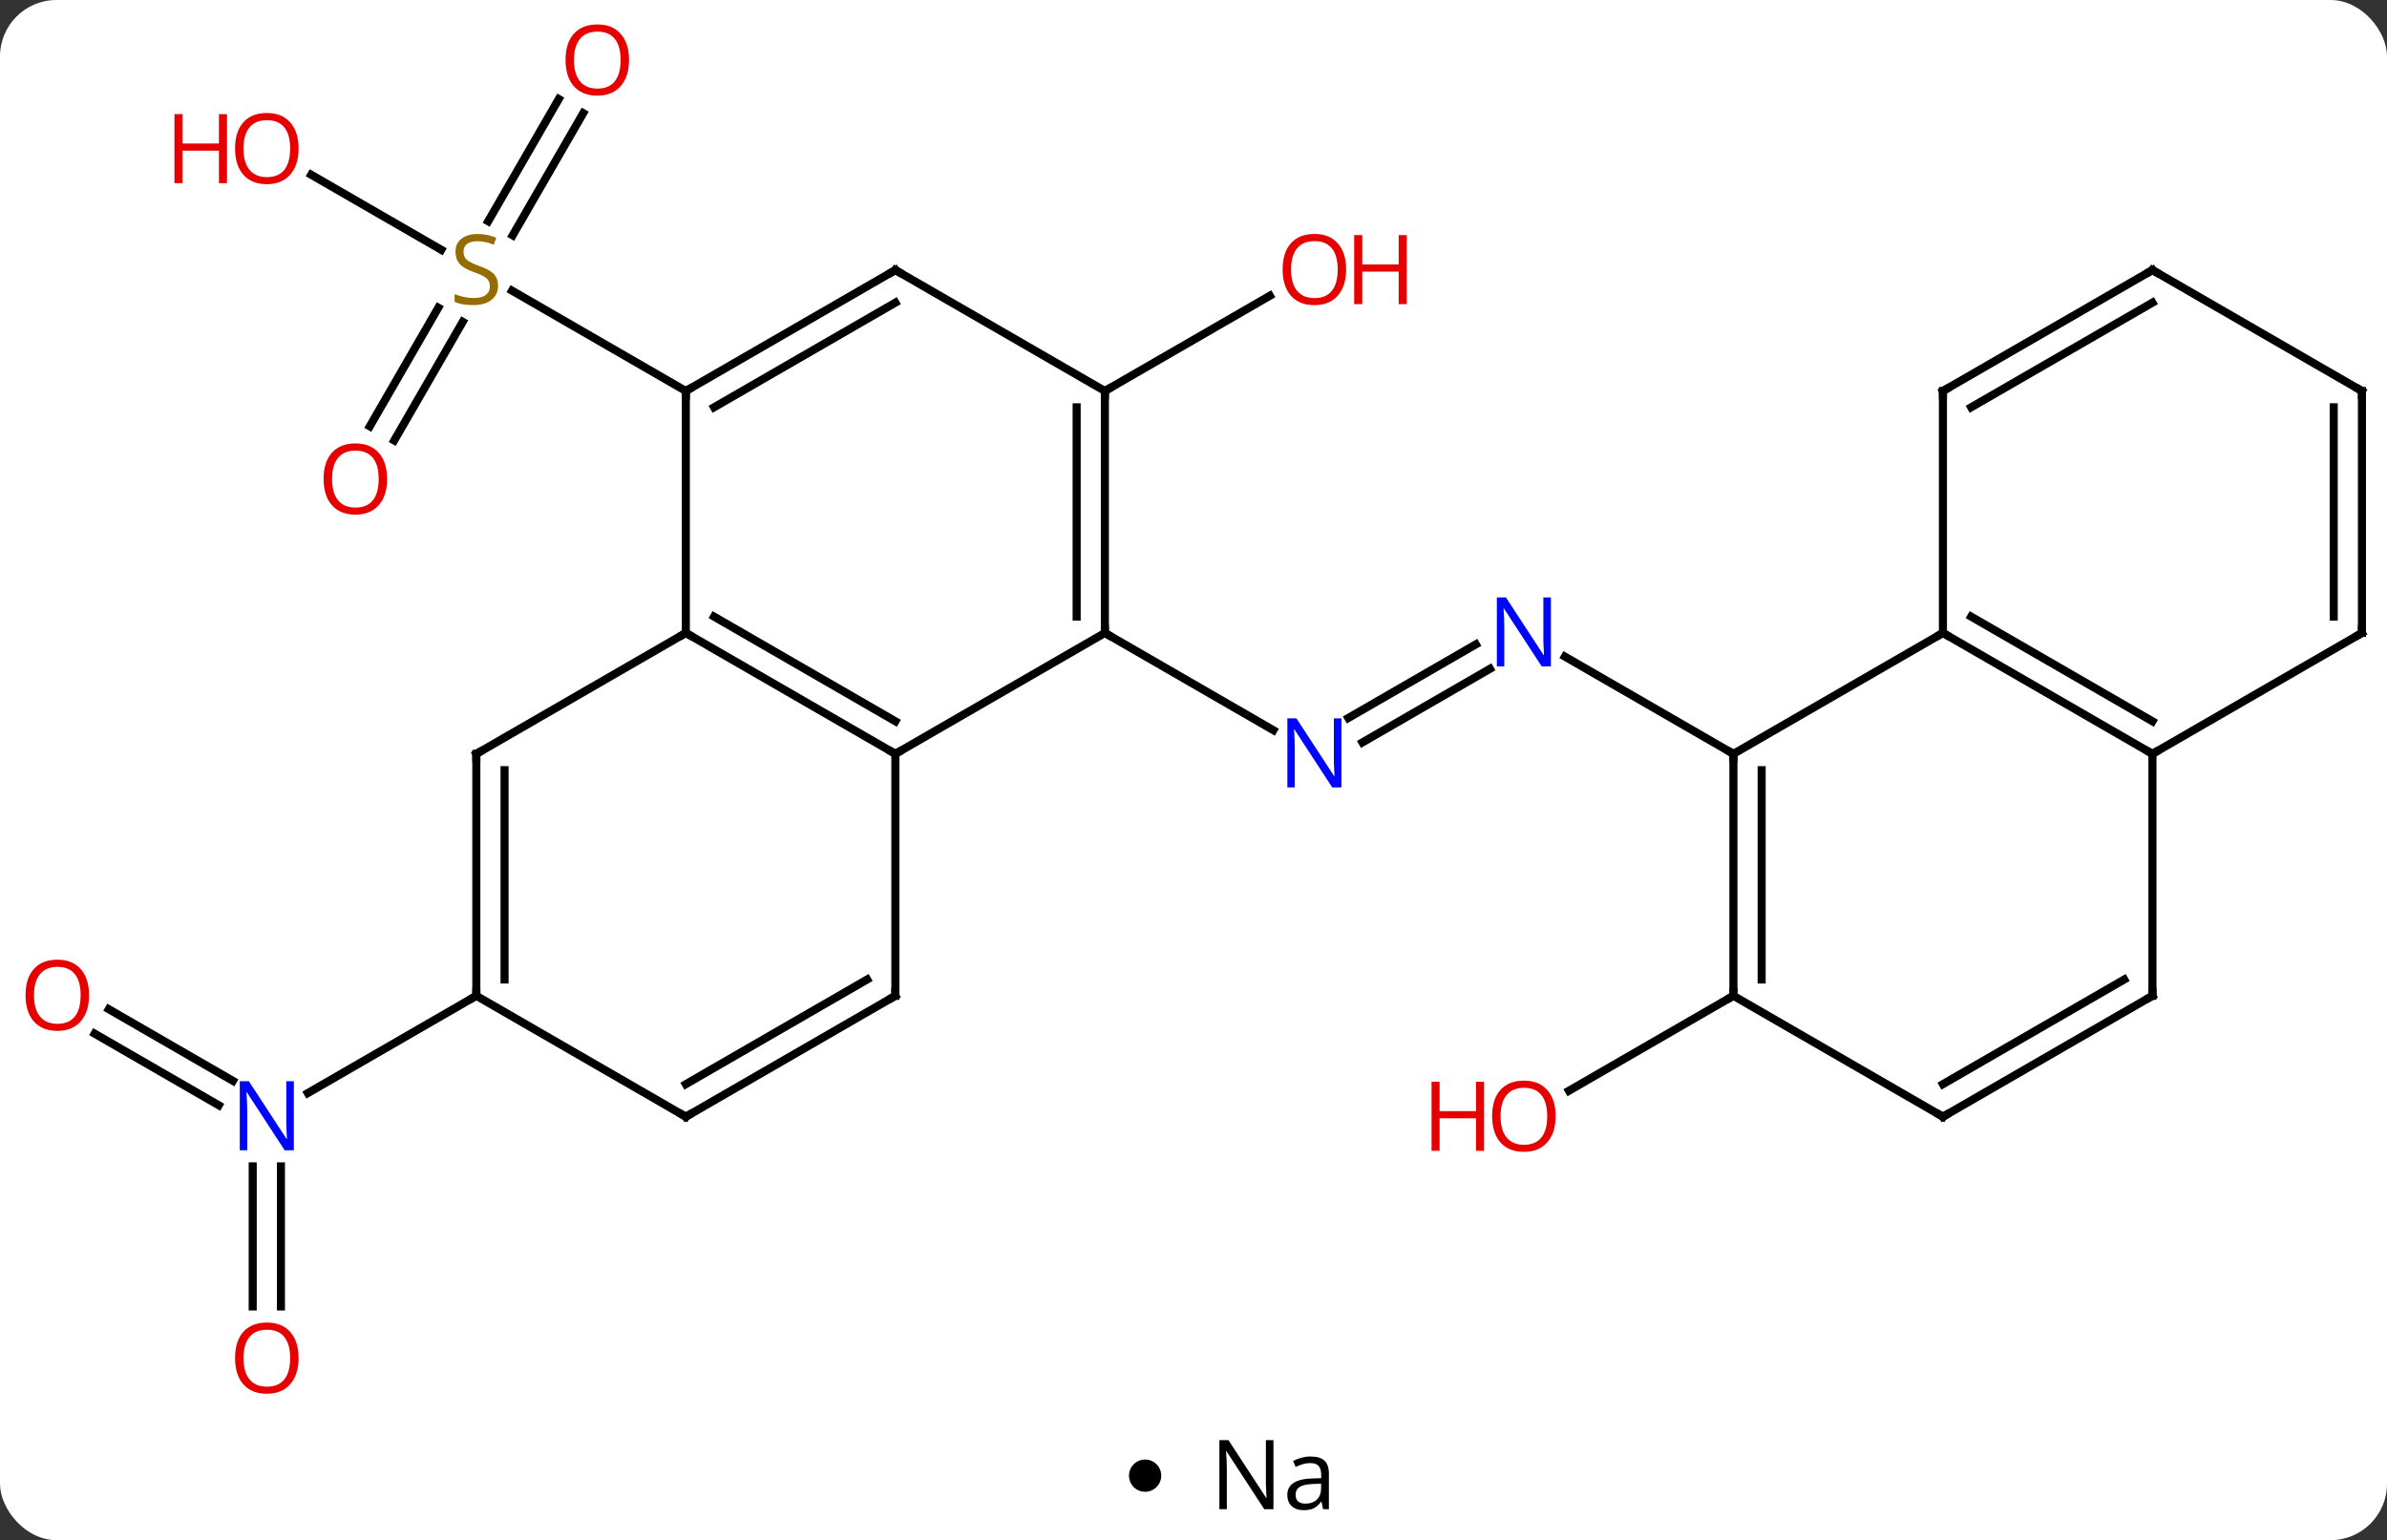 <svg width="296" viewBox="0 0 296 191" style="fill-opacity:1; color-rendering:auto; color-interpolation:auto; text-rendering:auto; stroke:black; stroke-linecap:square; stroke-miterlimit:10; shape-rendering:auto; stroke-opacity:1; fill:black; stroke-dasharray:none; font-weight:normal; stroke-width:1; font-family:'Open Sans'; font-style:normal; stroke-linejoin:miter; font-size:12; stroke-dashoffset:0; image-rendering:auto;" height="191" class="cas-substance-image" xmlns:xlink="http://www.w3.org/1999/xlink" xmlns="http://www.w3.org/2000/svg"><rect x="0" y="0" width="296" height="191" fill="#333333" stroke="none"/><svg class="cas-substance-single-component"><rect y="0" x="0" width="296" stroke="none" ry="7" rx="7" height="191" fill="white" class="cas-substance-group"/><svg y="0" x="0" width="296" viewBox="0 0 296 176" style="fill:black;" height="176" class="cas-substance-single-component-image"><svg><g><g transform="translate(150,88)" style="text-rendering:geometricPrecision; color-rendering:optimizeQuality; color-interpolation:linearRGB; stroke-linecap:butt; image-rendering:optimizeQuality;"><line y2="-35.127" y1="-49.841" x2="-104.145" x1="-95.649" style="fill:none;"/><line y2="-33.377" y1="-48.091" x2="-101.114" x1="-92.618" style="fill:none;"/><line y2="-73.967" y1="-58.812" x2="-77.678" x1="-86.429" style="fill:none;"/><line y2="-75.717" y1="-60.562" x2="-80.71" x1="-89.46" style="fill:none;"/><line y2="-66.331" y1="-57.021" x2="-111.408" x1="-95.282" style="fill:none;"/><line y2="-39.51" y1="-51.954" x2="-64.953" x1="-86.506" style="fill:none;"/><line y2="-5.059" y1="4.07" x2="34.761" x1="18.949" style="fill:none;"/><line y2="-8.09" y1="1.039" x2="33.011" x1="17.199" style="fill:none;"/><line y2="-9.51" y1="2.555" x2="-12.99" x1="7.906" style="fill:none;"/><line y2="5.49" y1="-6.575" x2="64.953" x1="44.054" style="fill:none;"/><line y2="37.153" y1="46.039" x2="-136.513" x1="-121.122" style="fill:none;"/><line y2="40.184" y1="49.07" x2="-138.263" x1="-122.872" style="fill:none;"/><line y2="74.013" y1="56.646" x2="-118.663" x1="-118.663" style="fill:none;"/><line y2="74.013" y1="56.646" x2="-115.163" x1="-115.163" style="fill:none;"/><line y2="35.49" y1="47.555" x2="-90.933" x1="-111.829" style="fill:none;"/><line y2="-39.51" y1="-51.321" x2="-12.99" x1="7.467" style="fill:none;"/><line y2="35.49" y1="47.264" x2="64.953" x1="44.558" style="fill:none;"/><line y2="5.49" y1="-9.51" x2="-38.97" x1="-64.953" style="fill:none;"/><line y2="1.448" y1="-11.531" x2="-38.97" x1="-61.453" style="fill:none;"/><line y2="-39.51" y1="-9.51" x2="-64.953" x1="-64.953" style="fill:none;"/><line y2="5.49" y1="-9.51" x2="-90.933" x1="-64.953" style="fill:none;"/><line y2="-9.51" y1="5.49" x2="-12.99" x1="-38.97" style="fill:none;"/><line y2="35.49" y1="5.49" x2="-38.97" x1="-38.97" style="fill:none;"/><line y2="-54.51" y1="-39.51" x2="-38.97" x1="-64.953" style="fill:none;"/><line y2="-50.469" y1="-37.489" x2="-38.97" x1="-61.453" style="fill:none;"/><line y2="35.49" y1="5.49" x2="-90.933" x1="-90.933" style="fill:none;"/><line y2="33.469" y1="7.511" x2="-87.433" x1="-87.433" style="fill:none;"/><line y2="-39.51" y1="-9.51" x2="-12.99" x1="-12.99" style="fill:none;"/><line y2="-37.489" y1="-11.531" x2="-16.49" x1="-16.49" style="fill:none;"/><line y2="50.49" y1="35.49" x2="-64.953" x1="-38.97" style="fill:none;"/><line y2="46.449" y1="33.469" x2="-64.953" x1="-42.47" style="fill:none;"/><line y2="-39.51" y1="-54.51" x2="-12.99" x1="-38.97" style="fill:none;"/><line y2="50.49" y1="35.49" x2="-64.953" x1="-90.933" style="fill:none;"/><line y2="-9.51" y1="5.49" x2="90.933" x1="64.953" style="fill:none;"/><line y2="35.49" y1="5.49" x2="64.953" x1="64.953" style="fill:none;"/><line y2="33.469" y1="7.511" x2="68.453" x1="68.453" style="fill:none;"/><line y2="5.49" y1="-9.51" x2="116.913" x1="90.933" style="fill:none;"/><line y2="1.448" y1="-11.531" x2="116.913" x1="94.433" style="fill:none;"/><line y2="-39.51" y1="-9.51" x2="90.933" x1="90.933" style="fill:none;"/><line y2="50.49" y1="35.49" x2="90.933" x1="64.953" style="fill:none;"/><line y2="35.49" y1="5.49" x2="116.913" x1="116.913" style="fill:none;"/><line y2="-9.51" y1="5.49" x2="142.893" x1="116.913" style="fill:none;"/><line y2="-54.51" y1="-39.51" x2="116.913" x1="90.933" style="fill:none;"/><line y2="-50.469" y1="-37.489" x2="116.913" x1="94.433" style="fill:none;"/><line y2="35.49" y1="50.49" x2="116.913" x1="90.933" style="fill:none;"/><line y2="33.469" y1="46.449" x2="113.413" x1="90.933" style="fill:none;"/><line y2="-39.51" y1="-9.51" x2="142.893" x1="142.893" style="fill:none;"/><line y2="-37.489" y1="-11.531" x2="139.393" x1="139.393" style="fill:none;"/><line y2="-39.51" y1="-54.51" x2="142.893" x1="116.913" style="fill:none;"/></g><g transform="translate(150,88)" style="fill:rgb(148,108,0); text-rendering:geometricPrecision; color-rendering:optimizeQuality; image-rendering:optimizeQuality; font-family:'Open Sans'; stroke:rgb(148,108,0); color-interpolation:linearRGB;"><path style="stroke:none;" d="M-88.238 -52.572 Q-88.238 -51.447 -89.058 -50.807 Q-89.878 -50.166 -91.285 -50.166 Q-92.816 -50.166 -93.628 -50.572 L-93.628 -51.526 Q-93.097 -51.307 -92.48 -51.174 Q-91.863 -51.041 -91.253 -51.041 Q-90.253 -51.041 -89.753 -51.424 Q-89.253 -51.807 -89.253 -52.479 Q-89.253 -52.916 -89.433 -53.205 Q-89.613 -53.494 -90.027 -53.737 Q-90.441 -53.979 -91.3 -54.276 Q-92.488 -54.697 -93.003 -55.283 Q-93.519 -55.869 -93.519 -56.822 Q-93.519 -57.807 -92.777 -58.393 Q-92.035 -58.979 -90.8 -58.979 Q-89.535 -58.979 -88.456 -58.51 L-88.769 -57.651 Q-89.831 -58.088 -90.831 -58.088 Q-91.628 -58.088 -92.074 -57.752 Q-92.519 -57.416 -92.519 -56.807 Q-92.519 -56.369 -92.355 -56.08 Q-92.191 -55.791 -91.8 -55.557 Q-91.41 -55.322 -90.597 -55.026 Q-89.253 -54.557 -88.746 -54.002 Q-88.238 -53.447 -88.238 -52.572 Z"/><path style="fill:rgb(230,0,0); stroke:none;" d="M-101.996 -28.6 Q-101.996 -26.538 -103.035 -25.358 Q-104.074 -24.178 -105.917 -24.178 Q-107.808 -24.178 -108.839 -25.343 Q-109.871 -26.507 -109.871 -28.616 Q-109.871 -30.71 -108.839 -31.858 Q-107.808 -33.007 -105.917 -33.007 Q-104.058 -33.007 -103.027 -31.835 Q-101.996 -30.663 -101.996 -28.6 ZM-108.824 -28.6 Q-108.824 -26.866 -108.081 -25.96 Q-107.339 -25.053 -105.917 -25.053 Q-104.496 -25.053 -103.769 -25.952 Q-103.042 -26.85 -103.042 -28.6 Q-103.042 -30.335 -103.769 -31.225 Q-104.496 -32.116 -105.917 -32.116 Q-107.339 -32.116 -108.081 -31.218 Q-108.824 -30.319 -108.824 -28.6 Z"/><path style="fill:rgb(230,0,0); stroke:none;" d="M-71.996 -80.56 Q-71.996 -78.498 -73.035 -77.318 Q-74.074 -76.138 -75.917 -76.138 Q-77.808 -76.138 -78.839 -77.302 Q-79.871 -78.467 -79.871 -80.576 Q-79.871 -82.67 -78.839 -83.818 Q-77.808 -84.967 -75.917 -84.967 Q-74.058 -84.967 -73.027 -83.795 Q-71.996 -82.623 -71.996 -80.56 ZM-78.824 -80.56 Q-78.824 -78.826 -78.081 -77.92 Q-77.339 -77.013 -75.917 -77.013 Q-74.496 -77.013 -73.769 -77.912 Q-73.042 -78.81 -73.042 -80.56 Q-73.042 -82.295 -73.769 -83.185 Q-74.496 -84.076 -75.917 -84.076 Q-77.339 -84.076 -78.081 -83.177 Q-78.824 -82.279 -78.824 -80.56 Z"/><path style="fill:rgb(230,0,0); stroke:none;" d="M-112.975 -69.58 Q-112.975 -67.518 -114.015 -66.338 Q-115.054 -65.158 -116.897 -65.158 Q-118.788 -65.158 -119.819 -66.323 Q-120.85 -67.487 -120.85 -69.596 Q-120.85 -71.69 -119.819 -72.838 Q-118.788 -73.987 -116.897 -73.987 Q-115.038 -73.987 -114.007 -72.815 Q-112.975 -71.643 -112.975 -69.58 ZM-119.804 -69.58 Q-119.804 -67.846 -119.061 -66.94 Q-118.319 -66.033 -116.897 -66.033 Q-115.475 -66.033 -114.749 -66.932 Q-114.022 -67.83 -114.022 -69.58 Q-114.022 -71.315 -114.749 -72.205 Q-115.475 -73.096 -116.897 -73.096 Q-118.319 -73.096 -119.061 -72.198 Q-119.804 -71.299 -119.804 -69.58 Z"/><path style="fill:rgb(230,0,0); stroke:none;" d="M-121.85 -65.283 L-122.85 -65.283 L-122.85 -69.315 L-127.366 -69.315 L-127.366 -65.283 L-128.366 -65.283 L-128.366 -73.846 L-127.366 -73.846 L-127.366 -70.205 L-122.85 -70.205 L-122.85 -73.846 L-121.85 -73.846 L-121.85 -65.283 Z"/><path style="fill:rgb(0,5,255); stroke:none;" d="M16.342 9.646 L15.201 9.646 L10.513 2.459 L10.467 2.459 Q10.56 3.724 10.56 4.771 L10.56 9.646 L9.638 9.646 L9.638 1.084 L10.763 1.084 L15.435 8.24 L15.482 8.24 Q15.482 8.084 15.435 7.224 Q15.388 6.365 15.404 5.99 L15.404 1.084 L16.342 1.084 L16.342 9.646 Z"/><path style="fill:rgb(0,5,255); stroke:none;" d="M42.322 -5.354 L41.181 -5.354 L36.493 -12.541 L36.447 -12.541 Q36.54 -11.276 36.54 -10.229 L36.54 -5.354 L35.618 -5.354 L35.618 -13.916 L36.743 -13.916 L41.415 -6.76 L41.462 -6.76 Q41.462 -6.916 41.415 -7.776 Q41.368 -8.635 41.384 -9.01 L41.384 -13.916 L42.322 -13.916 L42.322 -5.354 Z"/><path style="fill:rgb(0,5,255); stroke:none;" d="M-113.561 54.646 L-114.702 54.646 L-119.39 47.459 L-119.436 47.459 Q-119.343 48.724 -119.343 49.771 L-119.343 54.646 L-120.265 54.646 L-120.265 46.084 L-119.14 46.084 L-114.468 53.24 L-114.421 53.24 Q-114.421 53.084 -114.468 52.224 Q-114.515 51.365 -114.499 50.99 L-114.499 46.084 L-113.561 46.084 L-113.561 54.646 Z"/><path style="fill:rgb(230,0,0); stroke:none;" d="M-138.956 35.42 Q-138.956 37.482 -139.995 38.662 Q-141.034 39.842 -142.877 39.842 Q-144.768 39.842 -145.799 38.678 Q-146.831 37.513 -146.831 35.404 Q-146.831 33.31 -145.799 32.162 Q-144.768 31.013 -142.877 31.013 Q-141.018 31.013 -139.987 32.185 Q-138.956 33.357 -138.956 35.42 ZM-145.784 35.42 Q-145.784 37.154 -145.041 38.06 Q-144.299 38.967 -142.877 38.967 Q-141.456 38.967 -140.729 38.068 Q-140.002 37.17 -140.002 35.42 Q-140.002 33.685 -140.729 32.795 Q-141.456 31.904 -142.877 31.904 Q-144.299 31.904 -145.041 32.803 Q-145.784 33.701 -145.784 35.42 Z"/><path style="fill:rgb(230,0,0); stroke:none;" d="M-112.975 80.42 Q-112.975 82.482 -114.015 83.662 Q-115.054 84.842 -116.897 84.842 Q-118.788 84.842 -119.819 83.677 Q-120.85 82.513 -120.85 80.404 Q-120.85 78.31 -119.819 77.162 Q-118.788 76.013 -116.897 76.013 Q-115.038 76.013 -114.007 77.185 Q-112.975 78.357 -112.975 80.42 ZM-119.804 80.42 Q-119.804 82.154 -119.061 83.06 Q-118.319 83.967 -116.897 83.967 Q-115.475 83.967 -114.749 83.068 Q-114.022 82.17 -114.022 80.42 Q-114.022 78.685 -114.749 77.795 Q-115.475 76.904 -116.897 76.904 Q-118.319 76.904 -119.061 77.802 Q-119.804 78.701 -119.804 80.42 Z"/><path style="fill:rgb(230,0,0); stroke:none;" d="M16.927 -54.58 Q16.927 -52.518 15.888 -51.338 Q14.849 -50.158 13.006 -50.158 Q11.115 -50.158 10.084 -51.322 Q9.053 -52.487 9.053 -54.596 Q9.053 -56.69 10.084 -57.838 Q11.115 -58.987 13.006 -58.987 Q14.865 -58.987 15.896 -57.815 Q16.927 -56.643 16.927 -54.58 ZM10.099 -54.58 Q10.099 -52.846 10.842 -51.94 Q11.584 -51.033 13.006 -51.033 Q14.428 -51.033 15.154 -51.932 Q15.881 -52.83 15.881 -54.58 Q15.881 -56.315 15.154 -57.205 Q14.428 -58.096 13.006 -58.096 Q11.584 -58.096 10.842 -57.197 Q10.099 -56.299 10.099 -54.58 Z"/><path style="fill:rgb(230,0,0); stroke:none;" d="M24.443 -50.283 L23.443 -50.283 L23.443 -54.315 L18.927 -54.315 L18.927 -50.283 L17.927 -50.283 L17.927 -58.846 L18.927 -58.846 L18.927 -55.205 L23.443 -55.205 L23.443 -58.846 L24.443 -58.846 L24.443 -50.283 Z"/><path style="fill:rgb(230,0,0); stroke:none;" d="M42.907 50.42 Q42.907 52.482 41.868 53.662 Q40.829 54.842 38.986 54.842 Q37.095 54.842 36.064 53.678 Q35.032 52.513 35.032 50.404 Q35.032 48.31 36.064 47.162 Q37.095 46.013 38.986 46.013 Q40.845 46.013 41.876 47.185 Q42.907 48.357 42.907 50.42 ZM36.079 50.42 Q36.079 52.154 36.822 53.06 Q37.564 53.967 38.986 53.967 Q40.407 53.967 41.134 53.068 Q41.861 52.17 41.861 50.42 Q41.861 48.685 41.134 47.795 Q40.407 46.904 38.986 46.904 Q37.564 46.904 36.822 47.803 Q36.079 48.701 36.079 50.42 Z"/><path style="fill:rgb(230,0,0); stroke:none;" d="M34.032 54.717 L33.032 54.717 L33.032 50.685 L28.517 50.685 L28.517 54.717 L27.517 54.717 L27.517 46.154 L28.517 46.154 L28.517 49.795 L33.032 49.795 L33.032 46.154 L34.032 46.154 L34.032 54.717 Z"/></g><g transform="translate(150,88)" style="stroke-linecap:butt; text-rendering:geometricPrecision; color-rendering:optimizeQuality; image-rendering:optimizeQuality; font-family:'Open Sans'; color-interpolation:linearRGB; stroke-miterlimit:5;"><path style="fill:none;" d="M-64.52 -9.26 L-64.953 -9.51 L-65.386 -9.26"/><path style="fill:none;" d="M-39.403 5.24 L-38.97 5.49 L-38.537 5.24"/><path style="fill:none;" d="M-64.52 -39.76 L-64.953 -39.51 L-64.953 -39.01"/><path style="fill:none;" d="M-90.5 5.24 L-90.933 5.49 L-90.933 5.99"/><path style="fill:none;" d="M-12.99 -10.01 L-12.99 -9.51 L-12.557 -9.26"/><path style="fill:none;" d="M-38.97 34.99 L-38.97 35.49 L-39.403 35.74"/><path style="fill:none;" d="M-39.403 -54.26 L-38.97 -54.51 L-38.537 -54.26"/><path style="fill:none;" d="M-90.933 34.99 L-90.933 35.49 L-91.366 35.74"/><path style="fill:none;" d="M-12.99 -39.01 L-12.99 -39.51 L-12.557 -39.76"/><path style="fill:none;" d="M-64.52 50.24 L-64.953 50.49 L-65.386 50.24"/><path style="fill:none;" d="M64.953 5.99 L64.953 5.49 L64.52 5.24"/><path style="fill:none;" d="M91.366 -9.26 L90.933 -9.51 L90.5 -9.26"/><path style="fill:none;" d="M64.953 34.99 L64.953 35.49 L64.52 35.74"/><path style="fill:none;" d="M116.48 5.24 L116.913 5.49 L117.346 5.24"/><path style="fill:none;" d="M90.933 -39.01 L90.933 -39.51 L91.366 -39.76"/><path style="fill:none;" d="M90.5 50.24 L90.933 50.49 L91.366 50.24"/><path style="fill:none;" d="M116.913 34.99 L116.913 35.49 L116.48 35.74"/><path style="fill:none;" d="M142.46 -9.26 L142.893 -9.51 L142.893 -10.01"/><path style="fill:none;" d="M116.48 -54.26 L116.913 -54.51 L117.346 -54.26"/><path style="fill:none;" d="M142.893 -39.01 L142.893 -39.51 L142.46 -39.76"/></g></g></svg></svg><svg y="176" x="140" class="cas-substance-saf"><svg y="5" x="0" width="4" style="fill:black;" height="4" class="cas-substance-saf-dot"><circle stroke="none" r="2" fill="black" cy="2" cx="2"/></svg><svg y="0" x="8" width="20" style="fill:black;" height="15" class="cas-substance-saf-image"><svg><g><g transform="translate(10,7)" style="text-rendering:geometricPrecision; font-family:'Open Sans'; color-interpolation:linearRGB; color-rendering:optimizeQuality; image-rendering:optimizeQuality;"><path style="stroke:none;" d="M-0.086 4.156 L-1.227 4.156 L-5.914 -3.031 L-5.961 -3.031 Q-5.867 -1.766 -5.867 -0.719 L-5.867 4.156 L-6.789 4.156 L-6.789 -4.406 L-5.664 -4.406 L-0.992 2.75 L-0.945 2.75 Q-0.945 2.594 -0.992 1.734 Q-1.039 0.875 -1.023 0.5 L-1.023 -4.406 L-0.086 -4.406 L-0.086 4.156 ZM6.07 4.156 L5.867 3.234 L5.82 3.234 Q5.352 3.844 4.875 4.062 Q4.398 4.281 3.68 4.281 Q2.727 4.281 2.18 3.781 Q1.633 3.281 1.633 2.375 Q1.633 0.438 4.742 0.344 L5.836 0.312 L5.836 -0.094 Q5.836 -0.844 5.516 -1.203 Q5.195 -1.562 4.477 -1.562 Q3.664 -1.562 2.664 -1.078 L2.352 -1.828 Q2.836 -2.078 3.398 -2.227 Q3.961 -2.375 4.539 -2.375 Q5.68 -2.375 6.234 -1.867 Q6.789 -1.359 6.789 -0.234 L6.789 4.156 L6.07 4.156 ZM3.867 3.469 Q4.773 3.469 5.297 2.969 Q5.82 2.469 5.82 1.578 L5.82 1 L4.836 1.031 Q3.68 1.078 3.172 1.398 Q2.664 1.719 2.664 2.391 Q2.664 2.922 2.977 3.195 Q3.289 3.469 3.867 3.469 Z"/></g></g></svg></svg></svg></svg></svg>